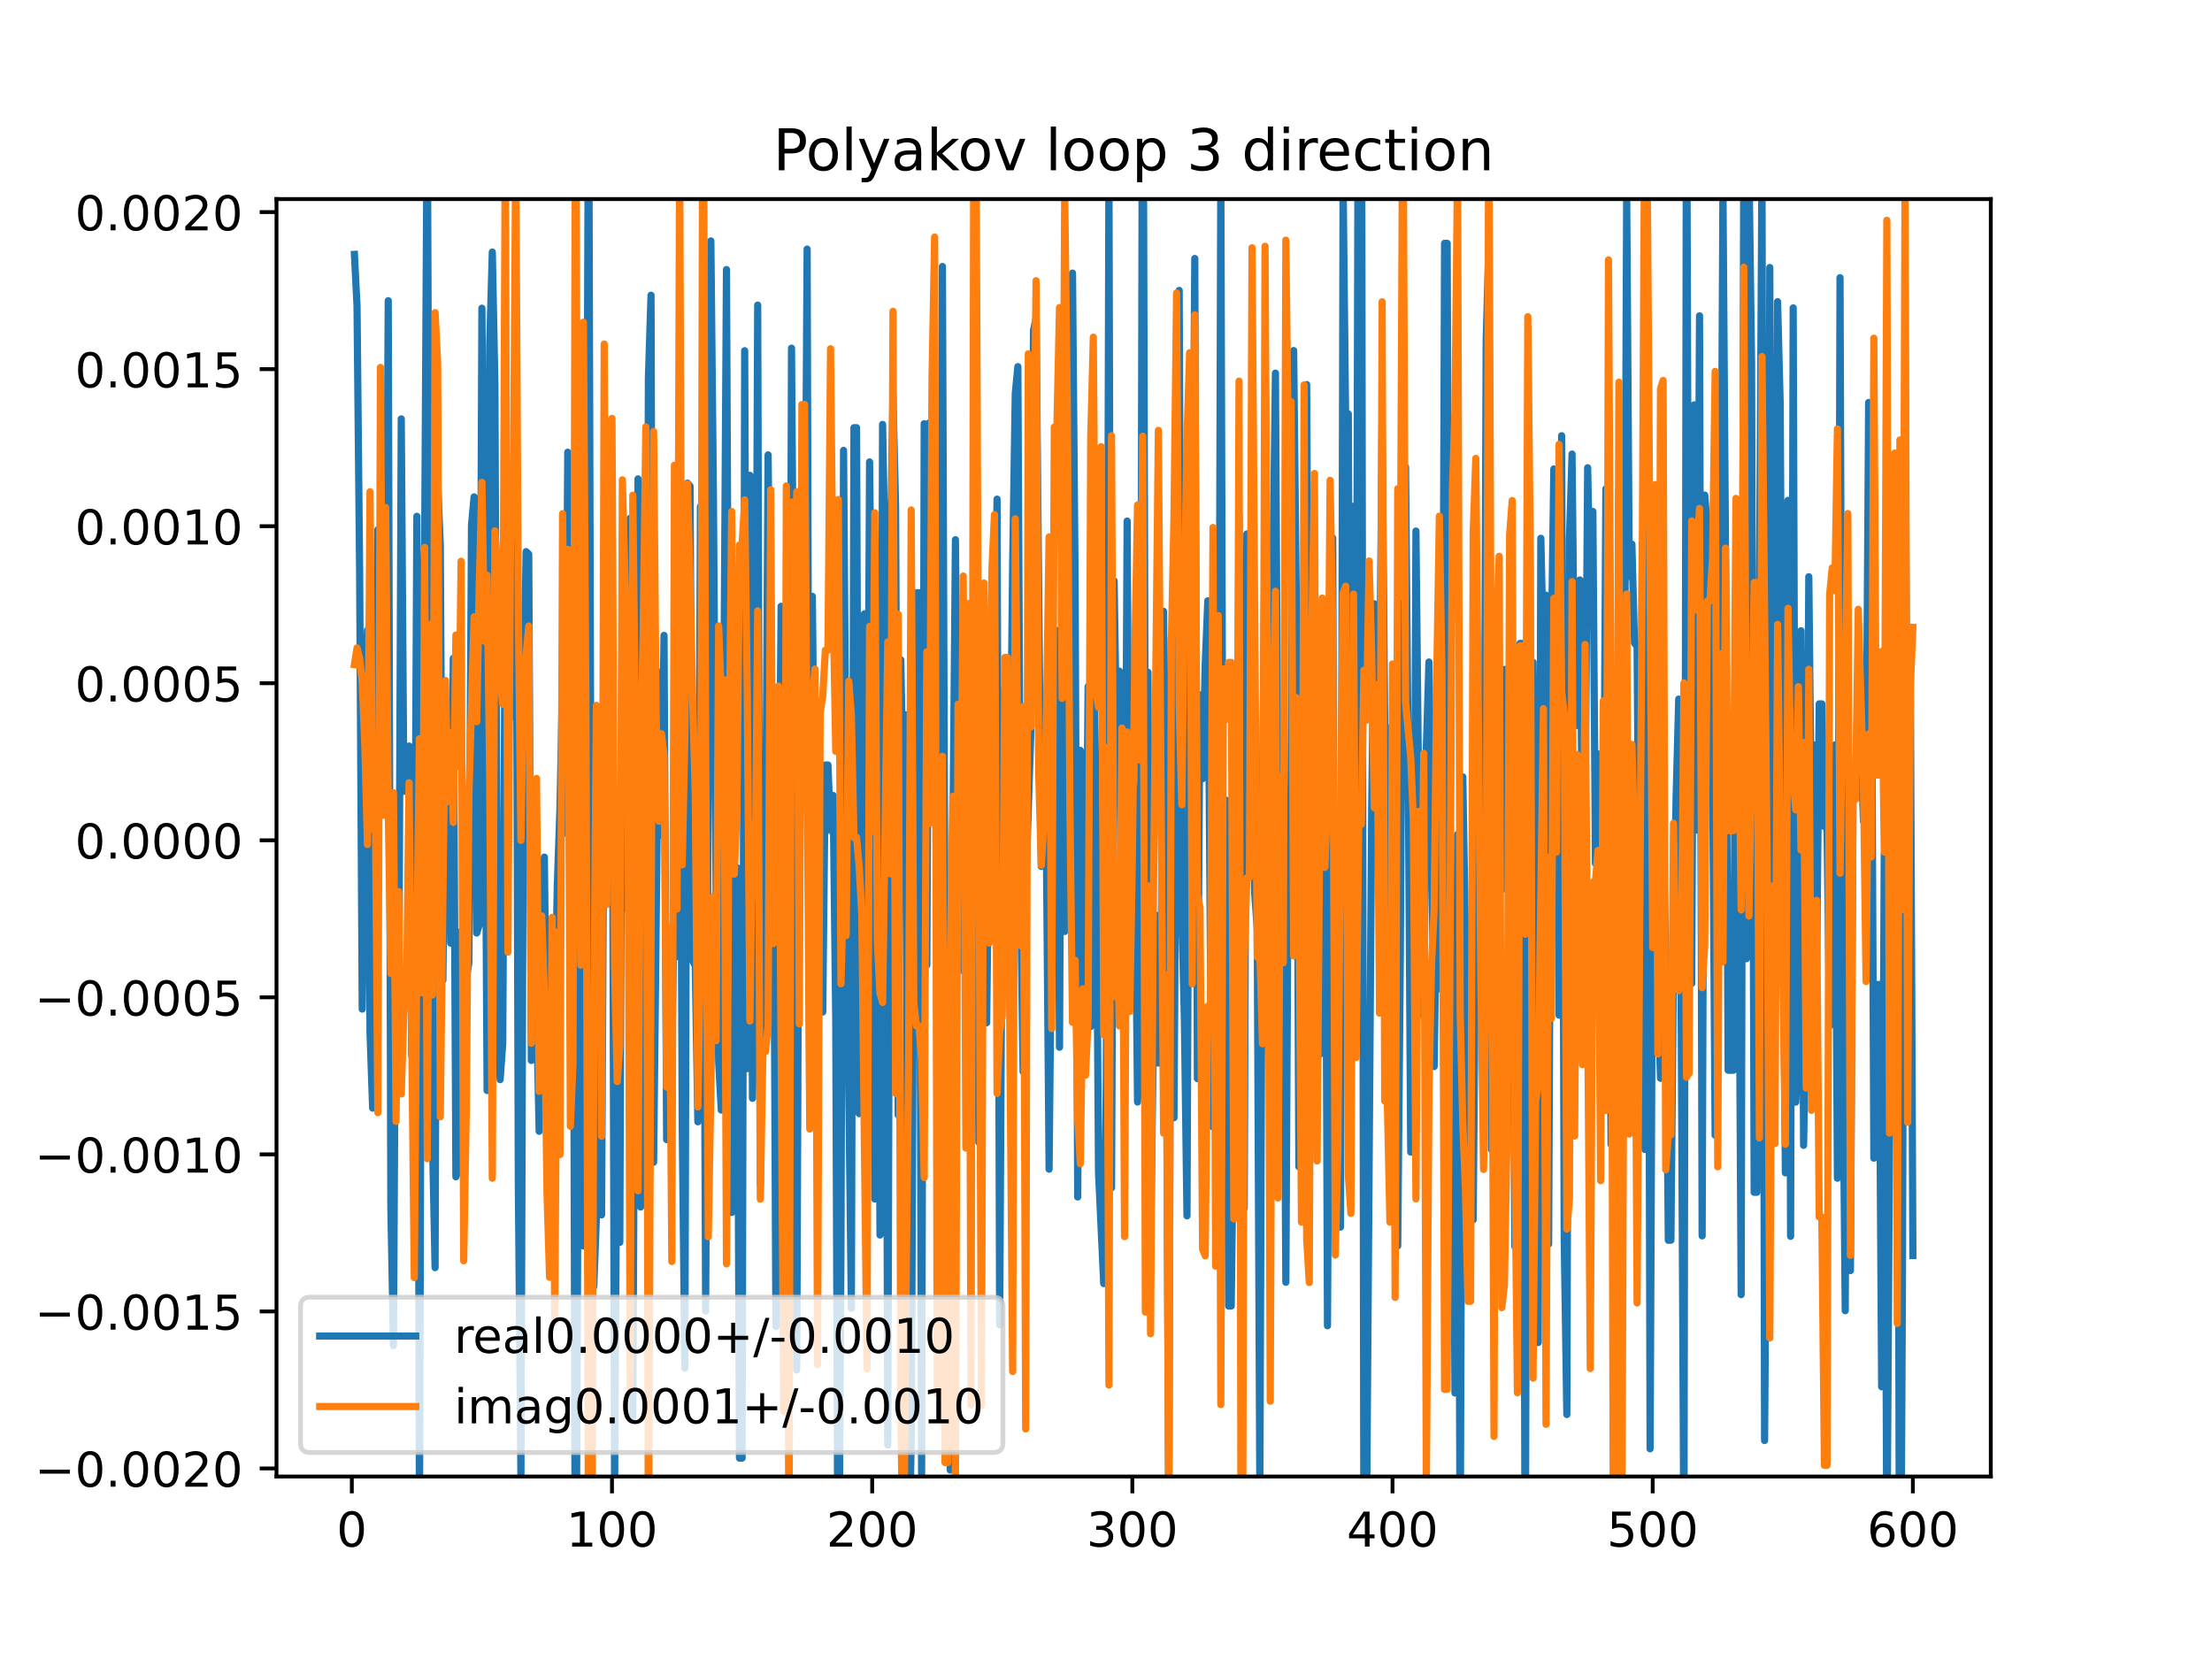<?xml version="1.0" encoding="utf-8" standalone="no"?>
<!DOCTYPE svg PUBLIC "-//W3C//DTD SVG 1.1//EN"
  "http://www.w3.org/Graphics/SVG/1.1/DTD/svg11.dtd">
<!-- Created with matplotlib (https://matplotlib.org/) -->
<svg height="345.6pt" version="1.1" viewBox="0 0 460.8 345.6" width="460.8pt" xmlns="http://www.w3.org/2000/svg" xmlns:xlink="http://www.w3.org/1999/xlink">
 <defs>
  <style type="text/css">
*{stroke-linecap:butt;stroke-linejoin:round;}
  </style>
 </defs>
 <g id="figure_1">
  <g id="patch_1">
   <path d="M 0 345.6 
L 460.8 345.6 
L 460.8 0 
L 0 0 
z
" style="fill:#ffffff;"/>
  </g>
  <g id="axes_1">
   <g id="patch_2">
    <path d="M 57.6 307.584 
L 414.72 307.584 
L 414.72 41.472 
L 57.6 41.472 
z
" style="fill:#ffffff;"/>
   </g>
   <g id="matplotlib.axis_1">
    <g id="xtick_1">
     <g id="line2d_1">
      <defs>
       <path d="M 0 0 
L 0 3.5 
" id="m797cb8cd97" style="stroke:#000000;stroke-width:0.8;"/>
      </defs>
      <g>
       <use style="stroke:#000000;stroke-width:0.8;" x="73.291" xlink:href="#m797cb8cd97" y="307.584"/>
      </g>
     </g>
     <g id="text_1">
      <!-- 0 -->
      <defs>
       <path d="M 31.781 66.406 
Q 24.172 66.406 20.328 58.906 
Q 16.5 51.422 16.5 36.375 
Q 16.5 21.391 20.328 13.891 
Q 24.172 6.391 31.781 6.391 
Q 39.453 6.391 43.281 13.891 
Q 47.125 21.391 47.125 36.375 
Q 47.125 51.422 43.281 58.906 
Q 39.453 66.406 31.781 66.406 
z
M 31.781 74.219 
Q 44.047 74.219 50.516 64.516 
Q 56.984 54.828 56.984 36.375 
Q 56.984 17.969 50.516 8.266 
Q 44.047 -1.422 31.781 -1.422 
Q 19.531 -1.422 13.062 8.266 
Q 6.594 17.969 6.594 36.375 
Q 6.594 54.828 13.062 64.516 
Q 19.531 74.219 31.781 74.219 
z
" id="DejaVuSans-48"/>
      </defs>
      <g transform="translate(70.109 322.182)scale(0.1 -0.1)">
       <use xlink:href="#DejaVuSans-48"/>
      </g>
     </g>
    </g>
    <g id="xtick_2">
     <g id="line2d_2">
      <g>
       <use style="stroke:#000000;stroke-width:0.8;" x="127.49" xlink:href="#m797cb8cd97" y="307.584"/>
      </g>
     </g>
     <g id="text_2">
      <!-- 100 -->
      <defs>
       <path d="M 12.406 8.297 
L 28.516 8.297 
L 28.516 63.922 
L 10.984 60.406 
L 10.984 69.391 
L 28.422 72.906 
L 38.281 72.906 
L 38.281 8.297 
L 54.391 8.297 
L 54.391 0 
L 12.406 0 
z
" id="DejaVuSans-49"/>
      </defs>
      <g transform="translate(117.946 322.182)scale(0.1 -0.1)">
       <use xlink:href="#DejaVuSans-49"/>
       <use x="63.623" xlink:href="#DejaVuSans-48"/>
       <use x="127.246" xlink:href="#DejaVuSans-48"/>
      </g>
     </g>
    </g>
    <g id="xtick_3">
     <g id="line2d_3">
      <g>
       <use style="stroke:#000000;stroke-width:0.8;" x="181.69" xlink:href="#m797cb8cd97" y="307.584"/>
      </g>
     </g>
     <g id="text_3">
      <!-- 200 -->
      <defs>
       <path d="M 19.188 8.297 
L 53.609 8.297 
L 53.609 0 
L 7.328 0 
L 7.328 8.297 
Q 12.938 14.109 22.625 23.891 
Q 32.328 33.688 34.812 36.531 
Q 39.547 41.844 41.422 45.531 
Q 43.312 49.219 43.312 52.781 
Q 43.312 58.594 39.234 62.25 
Q 35.156 65.922 28.609 65.922 
Q 23.969 65.922 18.812 64.312 
Q 13.672 62.703 7.812 59.422 
L 7.812 69.391 
Q 13.766 71.781 18.938 73 
Q 24.125 74.219 28.422 74.219 
Q 39.75 74.219 46.484 68.547 
Q 53.219 62.891 53.219 53.422 
Q 53.219 48.922 51.531 44.891 
Q 49.859 40.875 45.406 35.406 
Q 44.188 33.984 37.641 27.219 
Q 31.109 20.453 19.188 8.297 
z
" id="DejaVuSans-50"/>
      </defs>
      <g transform="translate(172.146 322.182)scale(0.1 -0.1)">
       <use xlink:href="#DejaVuSans-50"/>
       <use x="63.623" xlink:href="#DejaVuSans-48"/>
       <use x="127.246" xlink:href="#DejaVuSans-48"/>
      </g>
     </g>
    </g>
    <g id="xtick_4">
     <g id="line2d_4">
      <g>
       <use style="stroke:#000000;stroke-width:0.8;" x="235.889" xlink:href="#m797cb8cd97" y="307.584"/>
      </g>
     </g>
     <g id="text_4">
      <!-- 300 -->
      <defs>
       <path d="M 40.578 39.312 
Q 47.656 37.797 51.625 33 
Q 55.609 28.219 55.609 21.188 
Q 55.609 10.406 48.188 4.484 
Q 40.766 -1.422 27.094 -1.422 
Q 22.516 -1.422 17.656 -0.516 
Q 12.797 0.391 7.625 2.203 
L 7.625 11.719 
Q 11.719 9.328 16.594 8.109 
Q 21.484 6.891 26.812 6.891 
Q 36.078 6.891 40.938 10.547 
Q 45.797 14.203 45.797 21.188 
Q 45.797 27.641 41.281 31.266 
Q 36.766 34.906 28.719 34.906 
L 20.219 34.906 
L 20.219 43.016 
L 29.109 43.016 
Q 36.375 43.016 40.234 45.922 
Q 44.094 48.828 44.094 54.297 
Q 44.094 59.906 40.109 62.906 
Q 36.141 65.922 28.719 65.922 
Q 24.656 65.922 20.016 65.031 
Q 15.375 64.156 9.812 62.312 
L 9.812 71.094 
Q 15.438 72.656 20.344 73.438 
Q 25.25 74.219 29.594 74.219 
Q 40.828 74.219 47.359 69.109 
Q 53.906 64.016 53.906 55.328 
Q 53.906 49.266 50.438 45.094 
Q 46.969 40.922 40.578 39.312 
z
" id="DejaVuSans-51"/>
      </defs>
      <g transform="translate(226.345 322.182)scale(0.1 -0.1)">
       <use xlink:href="#DejaVuSans-51"/>
       <use x="63.623" xlink:href="#DejaVuSans-48"/>
       <use x="127.246" xlink:href="#DejaVuSans-48"/>
      </g>
     </g>
    </g>
    <g id="xtick_5">
     <g id="line2d_5">
      <g>
       <use style="stroke:#000000;stroke-width:0.8;" x="290.088" xlink:href="#m797cb8cd97" y="307.584"/>
      </g>
     </g>
     <g id="text_5">
      <!-- 400 -->
      <defs>
       <path d="M 37.797 64.312 
L 12.891 25.391 
L 37.797 25.391 
z
M 35.203 72.906 
L 47.609 72.906 
L 47.609 25.391 
L 58.016 25.391 
L 58.016 17.188 
L 47.609 17.188 
L 47.609 0 
L 37.797 0 
L 37.797 17.188 
L 4.891 17.188 
L 4.891 26.703 
z
" id="DejaVuSans-52"/>
      </defs>
      <g transform="translate(280.545 322.182)scale(0.1 -0.1)">
       <use xlink:href="#DejaVuSans-52"/>
       <use x="63.623" xlink:href="#DejaVuSans-48"/>
       <use x="127.246" xlink:href="#DejaVuSans-48"/>
      </g>
     </g>
    </g>
    <g id="xtick_6">
     <g id="line2d_6">
      <g>
       <use style="stroke:#000000;stroke-width:0.8;" x="344.288" xlink:href="#m797cb8cd97" y="307.584"/>
      </g>
     </g>
     <g id="text_6">
      <!-- 500 -->
      <defs>
       <path d="M 10.797 72.906 
L 49.516 72.906 
L 49.516 64.594 
L 19.828 64.594 
L 19.828 46.734 
Q 21.969 47.469 24.109 47.828 
Q 26.266 48.188 28.422 48.188 
Q 40.625 48.188 47.75 41.5 
Q 54.891 34.812 54.891 23.391 
Q 54.891 11.625 47.562 5.094 
Q 40.234 -1.422 26.906 -1.422 
Q 22.312 -1.422 17.547 -0.641 
Q 12.797 0.141 7.719 1.703 
L 7.719 11.625 
Q 12.109 9.234 16.797 8.062 
Q 21.484 6.891 26.703 6.891 
Q 35.156 6.891 40.078 11.328 
Q 45.016 15.766 45.016 23.391 
Q 45.016 31 40.078 35.438 
Q 35.156 39.891 26.703 39.891 
Q 22.75 39.891 18.812 39.016 
Q 14.891 38.141 10.797 36.281 
z
" id="DejaVuSans-53"/>
      </defs>
      <g transform="translate(334.744 322.182)scale(0.1 -0.1)">
       <use xlink:href="#DejaVuSans-53"/>
       <use x="63.623" xlink:href="#DejaVuSans-48"/>
       <use x="127.246" xlink:href="#DejaVuSans-48"/>
      </g>
     </g>
    </g>
    <g id="xtick_7">
     <g id="line2d_7">
      <g>
       <use style="stroke:#000000;stroke-width:0.8;" x="398.487" xlink:href="#m797cb8cd97" y="307.584"/>
      </g>
     </g>
     <g id="text_7">
      <!-- 600 -->
      <defs>
       <path d="M 33.016 40.375 
Q 26.375 40.375 22.484 35.828 
Q 18.609 31.297 18.609 23.391 
Q 18.609 15.531 22.484 10.953 
Q 26.375 6.391 33.016 6.391 
Q 39.656 6.391 43.531 10.953 
Q 47.406 15.531 47.406 23.391 
Q 47.406 31.297 43.531 35.828 
Q 39.656 40.375 33.016 40.375 
z
M 52.594 71.297 
L 52.594 62.312 
Q 48.875 64.062 45.094 64.984 
Q 41.312 65.922 37.594 65.922 
Q 27.828 65.922 22.672 59.328 
Q 17.531 52.734 16.797 39.406 
Q 19.672 43.656 24.016 45.922 
Q 28.375 48.188 33.594 48.188 
Q 44.578 48.188 50.953 41.516 
Q 57.328 34.859 57.328 23.391 
Q 57.328 12.156 50.688 5.359 
Q 44.047 -1.422 33.016 -1.422 
Q 20.359 -1.422 13.672 8.266 
Q 6.984 17.969 6.984 36.375 
Q 6.984 53.656 15.188 63.938 
Q 23.391 74.219 37.203 74.219 
Q 40.922 74.219 44.703 73.484 
Q 48.484 72.75 52.594 71.297 
z
" id="DejaVuSans-54"/>
      </defs>
      <g transform="translate(388.944 322.182)scale(0.1 -0.1)">
       <use xlink:href="#DejaVuSans-54"/>
       <use x="63.623" xlink:href="#DejaVuSans-48"/>
       <use x="127.246" xlink:href="#DejaVuSans-48"/>
      </g>
     </g>
    </g>
   </g>
   <g id="matplotlib.axis_2">
    <g id="ytick_1">
     <g id="line2d_8">
      <defs>
       <path d="M 0 0 
L -3.5 0 
" id="m1f476b62d0" style="stroke:#000000;stroke-width:0.8;"/>
      </defs>
      <g>
       <use style="stroke:#000000;stroke-width:0.8;" x="57.6" xlink:href="#m1f476b62d0" y="305.907"/>
      </g>
     </g>
     <g id="text_8">
      <!-- −0.0020 -->
      <defs>
       <path d="M 10.594 35.5 
L 73.188 35.5 
L 73.188 27.203 
L 10.594 27.203 
z
" id="DejaVuSans-8722"/>
       <path d="M 10.688 12.406 
L 21 12.406 
L 21 0 
L 10.688 0 
z
" id="DejaVuSans-46"/>
      </defs>
      <g transform="translate(7.23 309.706)scale(0.1 -0.1)">
       <use xlink:href="#DejaVuSans-8722"/>
       <use x="83.789" xlink:href="#DejaVuSans-48"/>
       <use x="147.412" xlink:href="#DejaVuSans-46"/>
       <use x="179.199" xlink:href="#DejaVuSans-48"/>
       <use x="242.822" xlink:href="#DejaVuSans-48"/>
       <use x="306.445" xlink:href="#DejaVuSans-50"/>
       <use x="370.068" xlink:href="#DejaVuSans-48"/>
      </g>
     </g>
    </g>
    <g id="ytick_2">
     <g id="line2d_9">
      <g>
       <use style="stroke:#000000;stroke-width:0.8;" x="57.6" xlink:href="#m1f476b62d0" y="273.191"/>
      </g>
     </g>
     <g id="text_9">
      <!-- −0.0015 -->
      <g transform="translate(7.23 276.991)scale(0.1 -0.1)">
       <use xlink:href="#DejaVuSans-8722"/>
       <use x="83.789" xlink:href="#DejaVuSans-48"/>
       <use x="147.412" xlink:href="#DejaVuSans-46"/>
       <use x="179.199" xlink:href="#DejaVuSans-48"/>
       <use x="242.822" xlink:href="#DejaVuSans-48"/>
       <use x="306.445" xlink:href="#DejaVuSans-49"/>
       <use x="370.068" xlink:href="#DejaVuSans-53"/>
      </g>
     </g>
    </g>
    <g id="ytick_3">
     <g id="line2d_10">
      <g>
       <use style="stroke:#000000;stroke-width:0.8;" x="57.6" xlink:href="#m1f476b62d0" y="240.476"/>
      </g>
     </g>
     <g id="text_10">
      <!-- −0.0010 -->
      <g transform="translate(7.23 244.275)scale(0.1 -0.1)">
       <use xlink:href="#DejaVuSans-8722"/>
       <use x="83.789" xlink:href="#DejaVuSans-48"/>
       <use x="147.412" xlink:href="#DejaVuSans-46"/>
       <use x="179.199" xlink:href="#DejaVuSans-48"/>
       <use x="242.822" xlink:href="#DejaVuSans-48"/>
       <use x="306.445" xlink:href="#DejaVuSans-49"/>
       <use x="370.068" xlink:href="#DejaVuSans-48"/>
      </g>
     </g>
    </g>
    <g id="ytick_4">
     <g id="line2d_11">
      <g>
       <use style="stroke:#000000;stroke-width:0.8;" x="57.6" xlink:href="#m1f476b62d0" y="207.76"/>
      </g>
     </g>
     <g id="text_11">
      <!-- −0.0005 -->
      <g transform="translate(7.23 211.56)scale(0.1 -0.1)">
       <use xlink:href="#DejaVuSans-8722"/>
       <use x="83.789" xlink:href="#DejaVuSans-48"/>
       <use x="147.412" xlink:href="#DejaVuSans-46"/>
       <use x="179.199" xlink:href="#DejaVuSans-48"/>
       <use x="242.822" xlink:href="#DejaVuSans-48"/>
       <use x="306.445" xlink:href="#DejaVuSans-48"/>
       <use x="370.068" xlink:href="#DejaVuSans-53"/>
      </g>
     </g>
    </g>
    <g id="ytick_5">
     <g id="line2d_12">
      <g>
       <use style="stroke:#000000;stroke-width:0.8;" x="57.6" xlink:href="#m1f476b62d0" y="175.045"/>
      </g>
     </g>
     <g id="text_12">
      <!-- 0.0000 -->
      <g transform="translate(15.609 178.844)scale(0.1 -0.1)">
       <use xlink:href="#DejaVuSans-48"/>
       <use x="63.623" xlink:href="#DejaVuSans-46"/>
       <use x="95.41" xlink:href="#DejaVuSans-48"/>
       <use x="159.033" xlink:href="#DejaVuSans-48"/>
       <use x="222.656" xlink:href="#DejaVuSans-48"/>
       <use x="286.279" xlink:href="#DejaVuSans-48"/>
      </g>
     </g>
    </g>
    <g id="ytick_6">
     <g id="line2d_13">
      <g>
       <use style="stroke:#000000;stroke-width:0.8;" x="57.6" xlink:href="#m1f476b62d0" y="142.329"/>
      </g>
     </g>
     <g id="text_13">
      <!-- 0.0005 -->
      <g transform="translate(15.609 146.129)scale(0.1 -0.1)">
       <use xlink:href="#DejaVuSans-48"/>
       <use x="63.623" xlink:href="#DejaVuSans-46"/>
       <use x="95.41" xlink:href="#DejaVuSans-48"/>
       <use x="159.033" xlink:href="#DejaVuSans-48"/>
       <use x="222.656" xlink:href="#DejaVuSans-48"/>
       <use x="286.279" xlink:href="#DejaVuSans-53"/>
      </g>
     </g>
    </g>
    <g id="ytick_7">
     <g id="line2d_14">
      <g>
       <use style="stroke:#000000;stroke-width:0.8;" x="57.6" xlink:href="#m1f476b62d0" y="109.614"/>
      </g>
     </g>
     <g id="text_14">
      <!-- 0.0010 -->
      <g transform="translate(15.609 113.413)scale(0.1 -0.1)">
       <use xlink:href="#DejaVuSans-48"/>
       <use x="63.623" xlink:href="#DejaVuSans-46"/>
       <use x="95.41" xlink:href="#DejaVuSans-48"/>
       <use x="159.033" xlink:href="#DejaVuSans-48"/>
       <use x="222.656" xlink:href="#DejaVuSans-49"/>
       <use x="286.279" xlink:href="#DejaVuSans-48"/>
      </g>
     </g>
    </g>
    <g id="ytick_8">
     <g id="line2d_15">
      <g>
       <use style="stroke:#000000;stroke-width:0.8;" x="57.6" xlink:href="#m1f476b62d0" y="76.898"/>
      </g>
     </g>
     <g id="text_15">
      <!-- 0.0015 -->
      <g transform="translate(15.609 80.698)scale(0.1 -0.1)">
       <use xlink:href="#DejaVuSans-48"/>
       <use x="63.623" xlink:href="#DejaVuSans-46"/>
       <use x="95.41" xlink:href="#DejaVuSans-48"/>
       <use x="159.033" xlink:href="#DejaVuSans-48"/>
       <use x="222.656" xlink:href="#DejaVuSans-49"/>
       <use x="286.279" xlink:href="#DejaVuSans-53"/>
      </g>
     </g>
    </g>
    <g id="ytick_9">
     <g id="line2d_16">
      <g>
       <use style="stroke:#000000;stroke-width:0.8;" x="57.6" xlink:href="#m1f476b62d0" y="44.183"/>
      </g>
     </g>
     <g id="text_16">
      <!-- 0.0020 -->
      <g transform="translate(15.609 47.982)scale(0.1 -0.1)">
       <use xlink:href="#DejaVuSans-48"/>
       <use x="63.623" xlink:href="#DejaVuSans-46"/>
       <use x="95.41" xlink:href="#DejaVuSans-48"/>
       <use x="159.033" xlink:href="#DejaVuSans-48"/>
       <use x="222.656" xlink:href="#DejaVuSans-50"/>
       <use x="286.279" xlink:href="#DejaVuSans-48"/>
      </g>
     </g>
    </g>
   </g>
   <g id="line2d_17">
    <path clip-path="url(#p66e41f5f4f)" d="M 73.833 52.995 
L 74.375 63.699 
L 74.917 119.073 
L 75.459 210.211 
L 76.001 145.945 
L 76.543 131.285 
L 77.085 215.206 
L 77.627 230.841 
L 78.169 184.295 
L 78.711 110.338 
L 79.253 154.359 
L 79.795 165.2 
L 80.337 155.035 
L 80.879 62.645 
L 81.421 251.645 
L 81.963 280.314 
L 82.505 179.994 
L 83.047 214.753 
L 83.589 87.262 
L 84.131 164.86 
L 84.673 155.806 
L 85.215 155.418 
L 85.757 219.885 
L 86.299 213.314 
L 86.841 107.554 
L 87.383 317.698 
L 87.925 134.131 
L 88.467 112.51 
L 89.009 19.155 
L 89.551 164.4 
L 90.093 237.366 
L 90.635 264.077 
L 91.177 100.685 
L 91.719 113.608 
L 92.261 204.197 
L 92.803 152.146 
L 93.345 151.687 
L 93.887 196.478 
L 94.429 137.145 
L 94.971 245.144 
L 95.512 194.173 
L 96.054 244.428 
L 96.596 212.82 
L 97.138 203.73 
L 97.68 200.621 
L 98.222 109.396 
L 98.764 103.514 
L 99.306 194.371 
L 99.848 192.596 
L 100.39 64.207 
L 100.932 135.098 
L 101.474 227.175 
L 102.016 71.599 
L 102.558 52.51 
L 103.1 80.088 
L 103.642 210.964 
L 104.184 224.907 
L 104.726 217.377 
L 105.268 121.498 
L 105.81 154.269 
L 106.352 140.166 
L 106.894 149.28 
L 107.436 75.729 
L 107.978 246.552 
L 108.52 307.687 
L 109.062 145.973 
L 109.604 114.913 
L 110.146 115.438 
L 110.688 220.911 
L 111.23 175.992 
L 111.772 210.434 
L 112.314 235.668 
L 112.856 188.125 
L 113.398 178.554 
L 113.94 229.058 
L 114.482 249.358 
L 115.024 247.681 
L 115.566 211.115 
L 116.108 184.078 
L 116.65 168.392 
L 117.192 141.639 
L 117.734 173.543 
L 118.276 94.208 
L 118.818 181.577 
L 119.36 147.398 
L 119.874 346.6 
M 119.95 346.6 
L 120.444 233.939 
L 120.986 138.217 
L 121.528 259.568 
L 122.07 162.653 
L 122.612 6.978 
L 123.154 193.423 
L 123.696 267.985 
L 124.238 253.631 
L 124.78 161.364 
L 125.322 253.078 
L 125.864 147.948 
L 126.406 149.173 
L 126.948 171.386 
L 127.49 121.364 
L 128.032 310.845 
L 128.574 221.083 
L 129.116 258.799 
L 129.658 111.494 
L 130.2 159.724 
L 130.742 189.502 
L 131.284 107.961 
L 131.826 295.325 
L 132.368 180.205 
L 132.91 99.765 
L 133.452 251.445 
L 133.994 117.521 
L 134.536 221.365 
L 135.078 78.626 
L 135.62 61.498 
L 136.162 242.111 
L 137.246 139.992 
L 137.788 174.02 
L 138.33 132.358 
L 138.872 237.391 
L 139.414 198.899 
L 139.956 220.69 
L 140.498 183.875 
L 141.04 199.276 
L 141.582 109.249 
L 142.124 234.557 
L 142.666 284.998 
L 143.208 100.639 
L 143.75 101.278 
L 144.292 200.072 
L 144.834 201.243 
L 145.376 233.691 
L 145.918 105.486 
L 146.46 144.628 
L 147.002 273.106 
L 148.086 50.19 
L 148.628 104.257 
L 149.17 185.893 
L 149.712 221.332 
L 150.254 231.245 
L 151.338 56.156 
L 151.88 176.087 
L 152.422 252.585 
L 152.964 180.561 
L 153.506 180.723 
L 154.048 303.748 
L 154.59 303.748 
L 155.132 73.059 
L 155.674 222.615 
L 156.216 99.018 
L 156.758 228.804 
L 157.3 187.941 
L 157.842 63.552 
L 158.384 246.74 
L 158.926 181.886 
L 159.468 181.886 
L 160.01 94.758 
L 160.552 144.482 
L 161.094 161.067 
L 161.636 276.327 
L 162.178 189.407 
L 162.72 126.307 
L 163.262 232.455 
L 163.804 160.048 
L 164.346 238.501 
L 164.888 72.532 
L 165.43 148.013 
L 165.972 285.399 
L 166.514 147.382 
L 167.056 140.138 
L 167.598 140.138 
L 168.14 51.892 
L 168.682 233.163 
L 169.224 124.227 
L 169.766 177.655 
L 170.308 194.146 
L 170.85 206.767 
L 171.392 210.817 
L 171.934 159.358 
L 172.476 159.358 
L 173.018 173.012 
L 173.56 165.717 
L 174.102 212.387 
L 174.624 346.6 
M 174.674 346.6 
L 175.186 260.033 
L 175.728 93.822 
L 176.27 168.743 
L 176.812 226.594 
L 177.354 272.534 
L 177.896 89.097 
L 178.438 89.097 
L 178.98 231.989 
L 179.522 162.589 
L 180.064 127.87 
L 180.606 202.496 
L 181.148 96.225 
L 181.69 145.276 
L 182.232 249.775 
L 182.774 130.673 
L 183.316 257.278 
L 183.858 88.415 
L 184.4 118.026 
L 184.942 301.014 
L 185.484 116.228 
L 186.026 82.357 
L 186.568 105.654 
L 187.11 232.282 
L 187.652 137.446 
L 188.194 167.326 
L 188.736 148.902 
L 189.277 331.041 
L 189.819 299.998 
L 190.361 184.747 
L 190.903 123.475 
L 191.445 123.475 
L 191.987 307.023 
L 192.529 88.272 
L 193.071 201.055 
L 193.613 88.074 
L 194.155 117.528 
L 194.697 93.394 
L 195.239 231.163 
L 195.781 190.912 
L 196.323 55.511 
L 196.865 200.866 
L 197.407 200.866 
L 197.949 306.241 
L 198.491 176.118 
L 199.033 112.431 
L 199.575 174.052 
L 200.117 174.527 
L 200.659 202.239 
L 201.201 158.597 
L 201.743 188.617 
L 202.285 135.344 
L 202.827 159.345 
L 203.369 159.345 
L 203.911 237.961 
L 204.453 203.871 
L 204.995 194.311 
L 205.537 213.058 
L 206.079 166.359 
L 206.621 130.996 
L 207.163 142.386 
L 207.705 103.982 
L 208.247 275.988 
L 208.789 178.457 
L 209.331 143.417 
L 209.873 143.417 
L 210.415 168.668 
L 210.957 117.453 
L 211.499 81.995 
L 212.041 76.374 
L 212.583 184.527 
L 213.125 223.237 
L 213.667 185.15 
L 214.751 152.127 
L 215.293 68.863 
L 215.835 66.285 
L 216.919 180.49 
L 217.461 168.745 
L 218.003 178.911 
L 218.545 243.561 
L 219.629 131.362 
L 220.171 131.362 
L 220.713 218.158 
L 221.255 107.123 
L 221.797 194.048 
L 222.339 189.354 
L 222.881 74.451 
L 223.423 56.889 
L 223.965 121.039 
L 224.507 249.354 
L 225.049 156.319 
L 225.591 176.378 
L 226.133 206.419 
L 226.675 143.01 
L 227.217 213.864 
L 227.759 129.056 
L 228.301 165.521 
L 228.843 244.277 
L 229.927 267.393 
L 230.469 225.119 
L 231.011 34.863 
L 231.553 247.448 
L 232.095 121.011 
L 232.637 156.679 
L 233.179 139.806 
L 233.721 210.518 
L 234.263 212.861 
L 234.805 108.546 
L 235.347 205.187 
L 235.889 154.126 
L 236.431 176.388 
L 236.973 229.573 
L 237.515 217.51 
L 238.016 -1 
M 238.108 -1 
L 238.599 171.729 
L 239.141 140.036 
L 239.683 259.441 
L 240.225 219.741 
L 240.767 190.644 
L 241.309 221.451 
L 241.851 204.594 
L 242.393 127.349 
L 242.935 198.173 
L 243.477 316.387 
L 244.019 132.95 
L 244.561 232.841 
L 245.645 60.499 
L 246.187 189.712 
L 246.729 212.317 
L 247.271 253.28 
L 247.813 119.671 
L 248.355 134.775 
L 248.897 53.845 
L 249.439 224.683 
L 249.981 144.765 
L 250.523 162.22 
L 251.065 138.566 
L 251.607 125.161 
L 252.149 198.046 
L 252.691 234.782 
L 253.233 117.924 
L 253.775 214.052 
L 254.317 36.22 
L 254.859 210.951 
L 255.401 166.678 
L 255.943 272.075 
L 256.485 272.075 
L 257.027 228.048 
L 257.569 219.704 
L 258.111 106.909 
L 258.653 163.955 
L 259.195 251.679 
L 259.737 111.234 
L 260.279 111.234 
L 260.821 122.779 
L 261.363 185.837 
L 261.905 193.499 
L 262.447 310.746 
L 262.989 167.518 
L 263.531 109.069 
L 264.073 129.968 
L 264.615 174.174 
L 265.157 119.658 
L 265.699 77.725 
L 266.241 177.561 
L 266.783 177.274 
L 267.325 178.69 
L 267.867 267.117 
L 268.409 165.1 
L 268.951 163.668 
L 269.493 73.03 
L 270.035 124.5 
L 270.577 243.047 
L 271.119 151.301 
L 271.661 161.7 
L 272.203 80.111 
L 272.745 178.264 
L 273.287 199.032 
L 273.829 173.798 
L 274.371 210.459 
L 274.913 219.691 
L 275.455 217.688 
L 275.997 132.897 
L 276.539 276.181 
L 277.081 172.613 
L 277.623 112.063 
L 278.165 256.141 
L 278.707 189.967 
L 279.249 255.625 
L 279.791 37.951 
L 280.333 88.627 
L 280.875 86.219 
L 281.417 229.447 
L 281.959 105.453 
L 282.501 181.413 
L 282.981 -1 
M 283.621 -1 
L 284.126 326.092 
L 284.668 317.956 
L 285.752 167.902 
L 286.294 125.778 
L 286.836 147.145 
L 287.378 146.825 
L 287.92 88.702 
L 288.462 151.591 
L 289.004 151.591 
L 289.546 212.169 
L 290.088 206.409 
L 290.63 196.896 
L 291.172 259.535 
L 291.714 198.823 
L 292.256 98.937 
L 292.798 97.271 
L 293.34 157.448 
L 293.882 239.996 
L 294.424 239.995 
L 294.966 110.625 
L 295.508 163.431 
L 296.05 194.272 
L 296.592 211.814 
L 297.134 155.824 
L 297.676 137.91 
L 298.218 171.533 
L 298.76 222.181 
L 299.302 185.424 
L 299.844 158.44 
L 300.386 206.258 
L 300.928 50.686 
L 301.47 50.686 
L 302.012 199.113 
L 302.554 196.133 
L 303.096 290.187 
L 303.638 173.818 
L 304.18 328.137 
L 304.722 161.83 
L 305.264 194.538 
L 305.806 238.633 
L 306.348 238.633 
L 306.89 254.117 
L 307.432 187.461 
L 307.974 168.767 
L 308.516 144.672 
L 309.058 207.857 
L 309.6 70.919 
L 310.142 51.169 
L 310.684 239.452 
L 311.226 124.08 
L 311.768 124.812 
L 312.31 177.683 
L 312.852 185.366 
L 313.394 139.452 
L 313.936 173.963 
L 314.478 170.062 
L 315.02 157.625 
L 315.562 259.673 
L 316.104 143.23 
L 316.646 134.038 
L 317.188 134.038 
L 317.73 337.384 
L 318.272 136.969 
L 318.814 158.403 
L 319.356 137.958 
L 319.898 202.156 
L 320.44 279.682 
L 320.982 112.132 
L 321.524 135.828 
L 322.066 123.983 
L 322.608 259.166 
L 323.15 136.643 
L 323.692 97.698 
L 324.234 119.21 
L 324.776 211.471 
L 325.318 90.769 
L 325.86 258.538 
L 326.402 294.664 
L 326.944 112.174 
L 327.486 94.585 
L 328.028 147.25 
L 328.57 151.122 
L 329.112 120.821 
L 329.654 175.07 
L 330.196 171.363 
L 330.738 97.442 
L 331.28 124.437 
L 331.822 106.544 
L 332.364 179.877 
L 332.906 157.049 
L 333.448 225.718 
L 333.99 193.939 
L 334.532 101.83 
L 335.074 155.344 
L 335.616 238.381 
L 336.158 199.06 
L 336.508 346.6 
M 336.835 346.6 
L 337.242 102.102 
L 337.784 177.493 
L 338.326 173.771 
L 338.868 40.551 
L 339.41 120.095 
L 339.952 113.354 
L 340.494 133.982 
L 341.036 134.616 
L 341.578 207.298 
L 342.12 113.219 
L 342.662 239.46 
L 343.204 95.115 
L 343.746 301.808 
L 344.288 179.522 
L 344.83 196.172 
L 345.372 206.407 
L 345.914 224.62 
L 346.456 175.875 
L 346.998 197.646 
L 347.54 258.366 
L 348.082 258.366 
L 348.624 198.594 
L 349.166 166.036 
L 349.708 145.63 
L 350.25 215.347 
L 350.792 323.99 
L 351.334 5.696 
L 351.876 176.778 
L 352.418 204.872 
L 352.96 84.328 
L 353.502 172.915 
L 354.044 65.793 
L 354.586 257.458 
L 355.128 103.134 
L 355.67 109.734 
L 356.212 109.734 
L 356.754 157.828 
L 357.296 236.491 
L 357.838 145.682 
L 358.38 144.147 
L 358.922 39.047 
L 359.464 116.4 
L 360.006 222.947 
L 361.09 222.947 
L 361.632 126.81 
L 362.174 175.238 
L 362.716 269.699 
L 363.258 31.105 
L 363.8 199.722 
L 364.342 34.25 
L 364.884 75.691 
L 365.426 248.381 
L 365.968 248.381 
L 366.51 127.731 
L 367.052 33.412 
L 367.594 300.091 
L 368.136 223.462 
L 368.678 55.725 
L 369.22 229.768 
L 369.762 163.186 
L 370.304 62.839 
L 370.846 84.132 
L 371.388 180.767 
L 371.93 244.325 
L 372.472 104.231 
L 373.014 257.55 
L 373.556 64.14 
L 374.098 229.592 
L 374.64 216.169 
L 375.182 131.394 
L 375.724 238.594 
L 376.266 207.279 
L 376.808 120.145 
L 377.349 172.59 
L 377.891 155.187 
L 378.433 201.76 
L 378.975 146.629 
L 379.517 146.629 
L 380.059 172.206 
L 380.601 172.206 
L 381.143 213.728 
L 381.685 168.765 
L 382.227 155.17 
L 382.769 245.444 
L 383.311 57.846 
L 383.853 213.424 
L 384.395 273.045 
L 384.937 127.04 
L 385.479 264.686 
L 386.021 163.04 
L 386.563 163.04 
L 387.105 138.906 
L 388.189 171.042 
L 388.731 166.868 
L 389.273 83.843 
L 389.815 121.063 
L 390.357 241.269 
L 390.899 205.093 
L 391.441 205.093 
L 391.983 288.887 
L 392.525 177.84 
L 393.067 326.505 
L 393.609 240.208 
L 394.151 175.043 
L 394.693 142.353 
L 395.235 134.075 
L 395.713 346.6 
M 395.918 346.6 
L 396.319 264.85 
L 396.861 72.425 
L 397.403 196.43 
L 397.945 137.688 
L 398.487 261.542 
L 398.487 261.542 
" style="fill:none;stroke:#1f77b4;stroke-linecap:square;stroke-width:1.5;"/>
   </g>
   <g id="line2d_18">
    <path clip-path="url(#p66e41f5f4f)" d="M 73.833 138.457 
L 74.375 134.977 
L 74.917 137.182 
L 75.459 141.886 
L 76.001 155.237 
L 76.543 175.926 
L 77.085 102.438 
L 77.627 172.698 
L 78.169 164.663 
L 78.711 231.787 
L 79.253 76.54 
L 79.795 169.833 
L 80.337 105.74 
L 80.879 168.598 
L 81.421 202.806 
L 81.963 165.131 
L 82.505 233.607 
L 83.047 185.754 
L 83.589 227.887 
L 84.131 210.847 
L 84.673 208.244 
L 85.215 163.049 
L 86.299 266.15 
L 86.841 196.96 
L 87.383 153.875 
L 87.925 206.833 
L 88.467 114.035 
L 89.009 241.364 
L 89.551 130.069 
L 90.093 207.278 
L 90.635 65.12 
L 91.177 75.747 
L 91.719 232.649 
L 92.803 141.748 
L 93.345 166.969 
L 93.887 152.654 
L 94.429 171.32 
L 94.971 132.295 
L 95.512 159.607 
L 96.054 116.919 
L 96.596 262.642 
L 97.138 231.009 
L 97.68 165.568 
L 98.764 128.49 
L 99.306 150.341 
L 99.848 121.525 
L 100.39 100.468 
L 100.932 133.558 
L 101.474 119.837 
L 102.016 161.635 
L 102.558 245.447 
L 103.1 110.581 
L 103.642 118.335 
L 104.184 141.472 
L 104.726 146.75 
L 105.268 26.801 
L 105.81 198.355 
L 106.352 112.212 
L 106.894 110.817 
L 107.436 31.18 
L 107.978 127.992 
L 108.52 175.063 
L 109.062 137.803 
L 109.604 136.504 
L 110.146 130.422 
L 110.688 217.326 
L 111.23 180.082 
L 111.772 162.166 
L 112.314 227.342 
L 112.856 190.813 
L 113.398 206.883 
L 113.94 248.171 
L 114.482 266.09 
L 115.024 191.097 
L 115.566 275.413 
L 116.108 194.154 
L 116.65 240.523 
L 117.192 106.995 
L 117.734 155.818 
L 118.276 114.451 
L 118.818 234.64 
L 119.36 221.537 
L 119.902 2.197 
L 120.444 157.693 
L 120.986 201.059 
L 121.528 67.126 
L 122.07 149.227 
L 122.612 329.399 
L 122.823 346.6 
M 123.246 346.6 
L 123.696 214.618 
L 124.238 146.938 
L 124.78 159.359 
L 125.322 236.702 
L 125.864 71.668 
L 126.406 188.407 
L 126.948 88.15 
L 127.49 87.159 
L 128.032 201.024 
L 128.574 225.302 
L 129.116 217.684 
L 129.658 99.961 
L 130.742 141.784 
L 131.284 289.243 
L 131.826 103.158 
L 132.368 151.902 
L 132.91 248.079 
L 133.452 160.226 
L 133.994 130.93 
L 134.536 88.917 
L 135.078 331.067 
L 135.62 195.94 
L 136.162 89.887 
L 136.704 150.201 
L 137.246 171.077 
L 137.788 152.853 
L 138.33 157.334 
L 138.872 226.478 
L 139.414 193.226 
L 139.956 262.803 
L 140.498 96.919 
L 141.04 189.347 
L 141.582 29.776 
L 142.124 180.156 
L 142.666 153.258 
L 143.208 100.801 
L 143.75 120.54 
L 144.292 145.632 
L 144.834 165.311 
L 145.376 230.584 
L 145.918 199.206 
L 146.44 -1 
M 146.485 -1 
L 147.002 154.704 
L 147.544 257.647 
L 148.086 226.917 
L 148.628 186.739 
L 149.17 216.784 
L 149.712 130.384 
L 150.254 145.182 
L 150.796 141.563 
L 151.338 263.293 
L 151.88 161.338 
L 152.422 106.555 
L 152.964 182.099 
L 153.506 169.195 
L 154.048 113.515 
L 154.59 113.515 
L 155.132 104.137 
L 155.674 144.712 
L 156.216 212.705 
L 156.758 171.68 
L 157.3 186.713 
L 157.842 127.246 
L 158.384 249.809 
L 158.926 219.08 
L 159.468 219.08 
L 160.01 213.49 
L 160.552 102.02 
L 161.094 196.585 
L 161.636 179.776 
L 162.178 142.926 
L 163.262 294.032 
L 163.804 101.232 
L 164.346 333.477 
L 164.888 104.603 
L 165.43 149.252 
L 165.972 102.426 
L 166.514 213.283 
L 167.056 84.266 
L 167.598 84.266 
L 168.682 235.194 
L 169.224 145.773 
L 169.766 139.385 
L 170.308 284.269 
L 170.85 148.536 
L 171.392 145.061 
L 171.934 135.452 
L 172.476 135.452 
L 173.018 72.649 
L 173.56 126.033 
L 174.102 156.517 
L 174.644 104.053 
L 175.186 204.932 
L 175.728 184.748 
L 176.27 194.881 
L 176.812 141.907 
L 177.354 149.037 
L 177.896 174.459 
L 178.438 174.459 
L 178.98 180.49 
L 179.522 190.231 
L 180.606 285.164 
L 181.148 130.502 
L 181.69 173.148 
L 182.232 106.817 
L 182.774 196.368 
L 183.316 206.877 
L 183.858 208.822 
L 184.942 133.726 
L 185.484 182.038 
L 186.026 64.855 
L 186.568 227.802 
L 187.11 127.985 
L 187.652 292.642 
L 188.194 333.772 
L 188.736 269.661 
L 189.277 221.269 
L 189.819 106.238 
L 190.361 208.877 
L 190.903 213.718 
L 191.445 213.718 
L 191.987 220.72 
L 192.529 245.314 
L 193.071 135.798 
L 193.613 171.552 
L 194.155 78.853 
L 194.697 49.374 
L 195.239 290.363 
L 195.781 264.219 
L 196.323 157.553 
L 196.865 304.669 
L 197.407 304.669 
L 197.949 200.039 
L 198.491 165.881 
L 199.033 310.858 
L 199.575 146.692 
L 200.117 178.616 
L 200.659 119.998 
L 201.201 239.151 
L 201.743 125.732 
L 202.285 292.662 
L 202.827 38.934 
L 203.369 38.934 
L 204.453 292.828 
L 204.995 121.451 
L 205.537 174.228 
L 206.079 196.468 
L 206.621 118.965 
L 207.163 107.206 
L 207.705 227.772 
L 208.247 214.892 
L 208.789 211.686 
L 209.331 136.963 
L 209.873 136.963 
L 210.415 223.222 
L 210.957 285.704 
L 211.499 108.084 
L 212.041 159.443 
L 212.583 197.007 
L 213.125 147.211 
L 213.667 297.67 
L 214.209 73.717 
L 214.751 151.449 
L 215.835 58.469 
L 216.377 161.094 
L 216.919 180.251 
L 217.461 171.478 
L 218.003 148.63 
L 218.545 111.854 
L 219.087 214.267 
L 219.629 88.978 
L 220.171 88.978 
L 220.713 64.074 
L 221.255 145.475 
L 221.797 40.22 
L 222.339 83.881 
L 222.881 168.124 
L 223.423 212.966 
L 223.965 200.028 
L 224.507 232.771 
L 225.049 242.422 
L 225.591 205.965 
L 226.133 223.992 
L 226.675 211.948 
L 227.217 91.265 
L 227.759 70.234 
L 228.301 144.107 
L 228.843 147.357 
L 229.385 93.056 
L 229.927 215.557 
L 230.469 155.733 
L 231.011 288.538 
L 231.553 90.773 
L 232.095 207.614 
L 232.637 189.166 
L 233.179 213.72 
L 233.721 151.654 
L 234.263 257.615 
L 234.805 152.484 
L 235.347 210.727 
L 235.889 178.684 
L 236.431 134.305 
L 236.973 105.206 
L 237.515 158.367 
L 238.057 90.875 
L 238.599 273.327 
L 239.141 184.511 
L 239.683 277.837 
L 240.225 191.973 
L 241.309 89.65 
L 242.393 236.061 
L 242.935 203.11 
L 243.477 321.066 
L 244.019 133.72 
L 244.561 107.913 
L 245.103 61.027 
L 245.645 146.585 
L 246.187 167.645 
L 246.729 124.425 
L 247.271 91.347 
L 247.813 73.493 
L 248.355 204.951 
L 248.897 65.577 
L 249.439 186.36 
L 249.981 189.064 
L 250.523 260.258 
L 251.065 261.603 
L 251.607 209.604 
L 252.149 210.046 
L 252.691 109.886 
L 253.233 263.77 
L 253.775 128.227 
L 254.317 292.605 
L 254.859 139.349 
L 255.401 149.885 
L 255.943 137.992 
L 256.485 137.992 
L 257.027 253.918 
L 257.569 219.27 
L 258.111 79.388 
L 258.558 346.6 
M 258.804 346.6 
L 259.195 200.013 
L 259.737 182.873 
L 260.279 182.873 
L 260.821 51.618 
L 261.905 199.37 
L 262.447 198.003 
L 262.989 217.425 
L 263.531 51.299 
L 264.073 150.231 
L 264.615 291.899 
L 265.157 156.052 
L 265.699 123.169 
L 266.241 249.559 
L 266.783 161.799 
L 267.325 200.57 
L 267.867 50.027 
L 268.409 96.436 
L 268.951 83.683 
L 269.493 199.13 
L 270.035 145.314 
L 270.577 181.924 
L 271.119 254.586 
L 271.661 80.169 
L 272.203 258.083 
L 272.745 267.176 
L 273.287 131.098 
L 273.829 98.632 
L 274.371 241.86 
L 274.913 172.654 
L 275.455 124.59 
L 275.997 180.682 
L 276.539 166.927 
L 277.081 100.054 
L 277.623 130.236 
L 278.165 261.445 
L 278.707 239.152 
L 279.249 170.754 
L 279.791 123.58 
L 280.333 122.106 
L 280.875 244.825 
L 281.417 252.774 
L 281.959 123.769 
L 282.501 220.289 
L 283.043 171.72 
L 283.584 171.72 
L 284.126 139.628 
L 284.668 150.043 
L 285.21 116.863 
L 285.752 136.502 
L 286.294 168.288 
L 286.836 142.623 
L 287.378 211.054 
L 287.92 62.868 
L 288.462 229.369 
L 289.004 229.369 
L 289.546 254.585 
L 290.088 138.311 
L 290.63 270.27 
L 291.172 101.808 
L 291.714 124.308 
L 292.256 10.035 
L 292.798 146.158 
L 293.882 157.769 
L 294.424 170.666 
L 294.966 249.742 
L 295.508 169.041 
L 296.05 201.615 
L 296.592 156.944 
L 297.134 309.714 
L 297.676 227.121 
L 298.218 200.76 
L 298.76 189.478 
L 299.302 140.728 
L 299.844 107.526 
L 300.386 140.753 
L 300.928 289.439 
L 301.47 289.439 
L 302.012 208.361 
L 302.554 102.394 
L 303.096 85.041 
L 303.638 34.413 
L 304.18 211.018 
L 304.722 233.908 
L 305.264 247.308 
L 305.806 271.084 
L 306.348 271.084 
L 306.89 111.044 
L 307.432 95.5 
L 308.516 205.876 
L 309.058 243.613 
L 309.6 195.61 
L 310.142 18.228 
L 311.226 299.23 
L 311.768 130.142 
L 312.31 115.88 
L 312.852 272.409 
L 313.394 267.664 
L 313.936 237.119 
L 314.478 111.531 
L 315.02 104.268 
L 315.562 238.853 
L 316.104 290.139 
L 316.646 134.551 
L 317.188 134.551 
L 317.73 194.619 
L 318.272 65.965 
L 318.814 117.041 
L 319.356 287.086 
L 319.898 229.358 
L 320.44 226.143 
L 321.524 147.621 
L 322.066 296.708 
L 322.608 178.573 
L 323.15 212.165 
L 323.692 124.621 
L 324.234 177.512 
L 324.776 92.575 
L 325.318 144.146 
L 325.86 148.58 
L 326.402 256.034 
L 326.944 249.754 
L 327.486 121.169 
L 328.028 236.65 
L 328.57 157.186 
L 329.654 221.781 
L 330.196 134.261 
L 331.28 285.077 
L 331.822 183.784 
L 332.364 183.495 
L 332.906 177.153 
L 333.448 245.959 
L 333.99 146.013 
L 334.532 231.325 
L 335.074 54.129 
L 335.616 150.822 
L 336.158 346.209 
L 336.7 244.993 
L 337.242 79.633 
L 337.784 339.58 
L 338.326 195.985 
L 338.868 123.744 
L 339.41 236.249 
L 339.952 155.058 
L 340.494 174.824 
L 341.036 271.432 
L 342.12 115.566 
L 342.662 14.09 
L 343.204 43.81 
L 344.288 197.393 
L 344.83 100.948 
L 345.372 219.555 
L 345.914 81.06 
L 346.456 79.26 
L 346.998 243.681 
L 347.54 236.395 
L 348.082 236.395 
L 348.624 171.507 
L 349.166 205.468 
L 349.708 206.386 
L 350.25 202.196 
L 350.792 142.257 
L 351.334 224.408 
L 351.876 223.522 
L 352.418 108.508 
L 352.96 127.115 
L 353.502 114.711 
L 354.044 105.915 
L 354.586 205.748 
L 355.128 196.896 
L 355.67 125.192 
L 356.212 125.192 
L 356.754 116.191 
L 357.296 77.37 
L 357.838 243.064 
L 358.38 136.187 
L 358.922 200.38 
L 359.464 114.194 
L 360.006 173.041 
L 361.09 173.041 
L 361.632 103.825 
L 362.716 189.549 
L 363.258 55.672 
L 363.8 163.583 
L 364.342 190.816 
L 365.426 121.345 
L 365.968 121.345 
L 366.51 237.054 
L 367.052 74.274 
L 368.136 180.309 
L 368.678 278.729 
L 369.22 184.587 
L 369.762 238.228 
L 370.304 130.081 
L 370.846 174.216 
L 371.388 201.857 
L 371.93 238.377 
L 372.472 126.728 
L 373.014 157.657 
L 373.556 162.62 
L 374.098 168.706 
L 374.64 143.036 
L 375.182 177.079 
L 375.724 154.671 
L 376.266 226.663 
L 376.808 139.418 
L 377.349 231.304 
L 377.891 219.224 
L 378.433 187.576 
L 378.975 253.511 
L 379.517 253.511 
L 380.059 305.253 
L 380.601 305.253 
L 381.143 123.894 
L 381.685 118.291 
L 382.227 123.029 
L 382.769 89.353 
L 383.311 181.916 
L 383.853 146.158 
L 384.395 141.143 
L 384.937 106.975 
L 385.479 261.496 
L 386.021 166.515 
L 386.563 166.515 
L 387.105 126.928 
L 388.189 162.499 
L 388.731 204.465 
L 389.273 152.876 
L 389.815 178.522 
L 390.357 70.453 
L 390.899 161.449 
L 391.441 161.449 
L 391.983 135.694 
L 392.525 177.492 
L 393.067 45.889 
L 393.609 236.041 
L 394.151 227.918 
L 394.693 94.377 
L 395.235 275.701 
L 395.777 91.653 
L 396.319 189.447 
L 396.861 36.221 
L 397.403 233.81 
L 397.945 143.353 
L 398.487 130.7 
L 398.487 130.7 
" style="fill:none;stroke:#ff7f0e;stroke-linecap:square;stroke-width:1.5;"/>
   </g>
   <g id="patch_3">
    <path d="M 57.6 307.584 
L 57.6 41.472 
" style="fill:none;stroke:#000000;stroke-linecap:square;stroke-linejoin:miter;stroke-width:0.8;"/>
   </g>
   <g id="patch_4">
    <path d="M 414.72 307.584 
L 414.72 41.472 
" style="fill:none;stroke:#000000;stroke-linecap:square;stroke-linejoin:miter;stroke-width:0.8;"/>
   </g>
   <g id="patch_5">
    <path d="M 57.6 307.584 
L 414.72 307.584 
" style="fill:none;stroke:#000000;stroke-linecap:square;stroke-linejoin:miter;stroke-width:0.8;"/>
   </g>
   <g id="patch_6">
    <path d="M 57.6 41.472 
L 414.72 41.472 
" style="fill:none;stroke:#000000;stroke-linecap:square;stroke-linejoin:miter;stroke-width:0.8;"/>
   </g>
   <g id="text_17">
    <!-- Polyakov loop 3 direction -->
    <defs>
     <path d="M 19.672 64.797 
L 19.672 37.406 
L 32.078 37.406 
Q 38.969 37.406 42.719 40.969 
Q 46.484 44.531 46.484 51.125 
Q 46.484 57.672 42.719 61.234 
Q 38.969 64.797 32.078 64.797 
z
M 9.812 72.906 
L 32.078 72.906 
Q 44.344 72.906 50.609 67.359 
Q 56.891 61.812 56.891 51.125 
Q 56.891 40.328 50.609 34.812 
Q 44.344 29.297 32.078 29.297 
L 19.672 29.297 
L 19.672 0 
L 9.812 0 
z
" id="DejaVuSans-80"/>
     <path d="M 30.609 48.391 
Q 23.391 48.391 19.188 42.75 
Q 14.984 37.109 14.984 27.297 
Q 14.984 17.484 19.156 11.844 
Q 23.344 6.203 30.609 6.203 
Q 37.797 6.203 41.984 11.859 
Q 46.188 17.531 46.188 27.297 
Q 46.188 37.016 41.984 42.703 
Q 37.797 48.391 30.609 48.391 
z
M 30.609 56 
Q 42.328 56 49.016 48.375 
Q 55.719 40.766 55.719 27.297 
Q 55.719 13.875 49.016 6.219 
Q 42.328 -1.422 30.609 -1.422 
Q 18.844 -1.422 12.172 6.219 
Q 5.516 13.875 5.516 27.297 
Q 5.516 40.766 12.172 48.375 
Q 18.844 56 30.609 56 
z
" id="DejaVuSans-111"/>
     <path d="M 9.422 75.984 
L 18.406 75.984 
L 18.406 0 
L 9.422 0 
z
" id="DejaVuSans-108"/>
     <path d="M 32.172 -5.078 
Q 28.375 -14.844 24.75 -17.812 
Q 21.141 -20.797 15.094 -20.797 
L 7.906 -20.797 
L 7.906 -13.281 
L 13.188 -13.281 
Q 16.891 -13.281 18.938 -11.516 
Q 21 -9.766 23.484 -3.219 
L 25.094 0.875 
L 2.984 54.688 
L 12.5 54.688 
L 29.594 11.922 
L 46.688 54.688 
L 56.203 54.688 
z
" id="DejaVuSans-121"/>
     <path d="M 34.281 27.484 
Q 23.391 27.484 19.188 25 
Q 14.984 22.516 14.984 16.5 
Q 14.984 11.719 18.141 8.906 
Q 21.297 6.109 26.703 6.109 
Q 34.188 6.109 38.703 11.406 
Q 43.219 16.703 43.219 25.484 
L 43.219 27.484 
z
M 52.203 31.203 
L 52.203 0 
L 43.219 0 
L 43.219 8.297 
Q 40.141 3.328 35.547 0.953 
Q 30.953 -1.422 24.312 -1.422 
Q 15.922 -1.422 10.953 3.297 
Q 6 8.016 6 15.922 
Q 6 25.141 12.172 29.828 
Q 18.359 34.516 30.609 34.516 
L 43.219 34.516 
L 43.219 35.406 
Q 43.219 41.609 39.141 45 
Q 35.062 48.391 27.688 48.391 
Q 23 48.391 18.547 47.266 
Q 14.109 46.141 10.016 43.891 
L 10.016 52.203 
Q 14.938 54.109 19.578 55.047 
Q 24.219 56 28.609 56 
Q 40.484 56 46.344 49.844 
Q 52.203 43.703 52.203 31.203 
z
" id="DejaVuSans-97"/>
     <path d="M 9.078 75.984 
L 18.109 75.984 
L 18.109 31.109 
L 44.922 54.688 
L 56.391 54.688 
L 27.391 29.109 
L 57.625 0 
L 45.906 0 
L 18.109 26.703 
L 18.109 0 
L 9.078 0 
z
" id="DejaVuSans-107"/>
     <path d="M 2.984 54.688 
L 12.5 54.688 
L 29.594 8.797 
L 46.688 54.688 
L 56.203 54.688 
L 35.688 0 
L 23.484 0 
z
" id="DejaVuSans-118"/>
     <path id="DejaVuSans-32"/>
     <path d="M 18.109 8.203 
L 18.109 -20.797 
L 9.078 -20.797 
L 9.078 54.688 
L 18.109 54.688 
L 18.109 46.391 
Q 20.953 51.266 25.266 53.625 
Q 29.594 56 35.594 56 
Q 45.562 56 51.781 48.094 
Q 58.016 40.188 58.016 27.297 
Q 58.016 14.406 51.781 6.484 
Q 45.562 -1.422 35.594 -1.422 
Q 29.594 -1.422 25.266 0.953 
Q 20.953 3.328 18.109 8.203 
z
M 48.688 27.297 
Q 48.688 37.203 44.609 42.844 
Q 40.531 48.484 33.406 48.484 
Q 26.266 48.484 22.188 42.844 
Q 18.109 37.203 18.109 27.297 
Q 18.109 17.391 22.188 11.75 
Q 26.266 6.109 33.406 6.109 
Q 40.531 6.109 44.609 11.75 
Q 48.688 17.391 48.688 27.297 
z
" id="DejaVuSans-112"/>
     <path d="M 45.406 46.391 
L 45.406 75.984 
L 54.391 75.984 
L 54.391 0 
L 45.406 0 
L 45.406 8.203 
Q 42.578 3.328 38.25 0.953 
Q 33.938 -1.422 27.875 -1.422 
Q 17.969 -1.422 11.734 6.484 
Q 5.516 14.406 5.516 27.297 
Q 5.516 40.188 11.734 48.094 
Q 17.969 56 27.875 56 
Q 33.938 56 38.25 53.625 
Q 42.578 51.266 45.406 46.391 
z
M 14.797 27.297 
Q 14.797 17.391 18.875 11.75 
Q 22.953 6.109 30.078 6.109 
Q 37.203 6.109 41.297 11.75 
Q 45.406 17.391 45.406 27.297 
Q 45.406 37.203 41.297 42.844 
Q 37.203 48.484 30.078 48.484 
Q 22.953 48.484 18.875 42.844 
Q 14.797 37.203 14.797 27.297 
z
" id="DejaVuSans-100"/>
     <path d="M 9.422 54.688 
L 18.406 54.688 
L 18.406 0 
L 9.422 0 
z
M 9.422 75.984 
L 18.406 75.984 
L 18.406 64.594 
L 9.422 64.594 
z
" id="DejaVuSans-105"/>
     <path d="M 41.109 46.297 
Q 39.594 47.172 37.812 47.578 
Q 36.031 48 33.891 48 
Q 26.266 48 22.188 43.047 
Q 18.109 38.094 18.109 28.812 
L 18.109 0 
L 9.078 0 
L 9.078 54.688 
L 18.109 54.688 
L 18.109 46.188 
Q 20.953 51.172 25.484 53.578 
Q 30.031 56 36.531 56 
Q 37.453 56 38.578 55.875 
Q 39.703 55.766 41.062 55.516 
z
" id="DejaVuSans-114"/>
     <path d="M 56.203 29.594 
L 56.203 25.203 
L 14.891 25.203 
Q 15.484 15.922 20.484 11.062 
Q 25.484 6.203 34.422 6.203 
Q 39.594 6.203 44.453 7.469 
Q 49.312 8.734 54.109 11.281 
L 54.109 2.781 
Q 49.266 0.734 44.188 -0.344 
Q 39.109 -1.422 33.891 -1.422 
Q 20.797 -1.422 13.156 6.188 
Q 5.516 13.812 5.516 26.812 
Q 5.516 40.234 12.766 48.109 
Q 20.016 56 32.328 56 
Q 43.359 56 49.781 48.891 
Q 56.203 41.797 56.203 29.594 
z
M 47.219 32.234 
Q 47.125 39.594 43.094 43.984 
Q 39.062 48.391 32.422 48.391 
Q 24.906 48.391 20.391 44.141 
Q 15.875 39.891 15.188 32.172 
z
" id="DejaVuSans-101"/>
     <path d="M 48.781 52.594 
L 48.781 44.188 
Q 44.969 46.297 41.141 47.344 
Q 37.312 48.391 33.406 48.391 
Q 24.656 48.391 19.812 42.844 
Q 14.984 37.312 14.984 27.297 
Q 14.984 17.281 19.812 11.734 
Q 24.656 6.203 33.406 6.203 
Q 37.312 6.203 41.141 7.25 
Q 44.969 8.297 48.781 10.406 
L 48.781 2.094 
Q 45.016 0.344 40.984 -0.531 
Q 36.969 -1.422 32.422 -1.422 
Q 20.062 -1.422 12.781 6.344 
Q 5.516 14.109 5.516 27.297 
Q 5.516 40.672 12.859 48.328 
Q 20.219 56 33.016 56 
Q 37.156 56 41.109 55.141 
Q 45.062 54.297 48.781 52.594 
z
" id="DejaVuSans-99"/>
     <path d="M 18.312 70.219 
L 18.312 54.688 
L 36.812 54.688 
L 36.812 47.703 
L 18.312 47.703 
L 18.312 18.016 
Q 18.312 11.328 20.141 9.422 
Q 21.969 7.516 27.594 7.516 
L 36.812 7.516 
L 36.812 0 
L 27.594 0 
Q 17.188 0 13.234 3.875 
Q 9.281 7.766 9.281 18.016 
L 9.281 47.703 
L 2.688 47.703 
L 2.688 54.688 
L 9.281 54.688 
L 9.281 70.219 
z
" id="DejaVuSans-116"/>
     <path d="M 54.891 33.016 
L 54.891 0 
L 45.906 0 
L 45.906 32.719 
Q 45.906 40.484 42.875 44.328 
Q 39.844 48.188 33.797 48.188 
Q 26.516 48.188 22.312 43.547 
Q 18.109 38.922 18.109 30.906 
L 18.109 0 
L 9.078 0 
L 9.078 54.688 
L 18.109 54.688 
L 18.109 46.188 
Q 21.344 51.125 25.703 53.562 
Q 30.078 56 35.797 56 
Q 45.219 56 50.047 50.172 
Q 54.891 44.344 54.891 33.016 
z
" id="DejaVuSans-110"/>
    </defs>
    <g transform="translate(161.066 35.472)scale(0.12 -0.12)">
     <use xlink:href="#DejaVuSans-80"/>
     <use x="56.678" xlink:href="#DejaVuSans-111"/>
     <use x="117.859" xlink:href="#DejaVuSans-108"/>
     <use x="145.643" xlink:href="#DejaVuSans-121"/>
     <use x="204.822" xlink:href="#DejaVuSans-97"/>
     <use x="266.102" xlink:href="#DejaVuSans-107"/>
     <use x="320.387" xlink:href="#DejaVuSans-111"/>
     <use x="381.568" xlink:href="#DejaVuSans-118"/>
     <use x="440.748" xlink:href="#DejaVuSans-32"/>
     <use x="472.535" xlink:href="#DejaVuSans-108"/>
     <use x="500.318" xlink:href="#DejaVuSans-111"/>
     <use x="561.5" xlink:href="#DejaVuSans-111"/>
     <use x="622.682" xlink:href="#DejaVuSans-112"/>
     <use x="686.158" xlink:href="#DejaVuSans-32"/>
     <use x="717.945" xlink:href="#DejaVuSans-51"/>
     <use x="781.568" xlink:href="#DejaVuSans-32"/>
     <use x="813.355" xlink:href="#DejaVuSans-100"/>
     <use x="876.832" xlink:href="#DejaVuSans-105"/>
     <use x="904.615" xlink:href="#DejaVuSans-114"/>
     <use x="943.479" xlink:href="#DejaVuSans-101"/>
     <use x="1005.002" xlink:href="#DejaVuSans-99"/>
     <use x="1059.982" xlink:href="#DejaVuSans-116"/>
     <use x="1099.191" xlink:href="#DejaVuSans-105"/>
     <use x="1126.975" xlink:href="#DejaVuSans-111"/>
     <use x="1188.156" xlink:href="#DejaVuSans-110"/>
    </g>
   </g>
   <g id="legend_1">
    <g id="patch_7">
     <path d="M 64.6 302.584 
L 206.933 302.584 
Q 208.933 302.584 208.933 300.584 
L 208.933 272.228 
Q 208.933 270.228 206.933 270.228 
L 64.6 270.228 
Q 62.6 270.228 62.6 272.228 
L 62.6 300.584 
Q 62.6 302.584 64.6 302.584 
z
" style="fill:#ffffff;opacity:0.8;stroke:#cccccc;stroke-linejoin:miter;"/>
    </g>
    <g id="line2d_19">
     <path d="M 66.6 278.326 
L 86.6 278.326 
" style="fill:none;stroke:#1f77b4;stroke-linecap:square;stroke-width:1.5;"/>
    </g>
    <g id="line2d_20"/>
    <g id="text_18">
     <!-- real0.0000+/-0.0010 -->
     <defs>
      <path d="M 46 62.703 
L 46 35.5 
L 73.188 35.5 
L 73.188 27.203 
L 46 27.203 
L 46 0 
L 37.797 0 
L 37.797 27.203 
L 10.594 27.203 
L 10.594 35.5 
L 37.797 35.5 
L 37.797 62.703 
z
" id="DejaVuSans-43"/>
      <path d="M 25.391 72.906 
L 33.688 72.906 
L 8.297 -9.281 
L 0 -9.281 
z
" id="DejaVuSans-47"/>
      <path d="M 4.891 31.391 
L 31.203 31.391 
L 31.203 23.391 
L 4.891 23.391 
z
" id="DejaVuSans-45"/>
     </defs>
     <g transform="translate(94.6 281.826)scale(0.1 -0.1)">
      <use xlink:href="#DejaVuSans-114"/>
      <use x="38.863" xlink:href="#DejaVuSans-101"/>
      <use x="100.387" xlink:href="#DejaVuSans-97"/>
      <use x="161.666" xlink:href="#DejaVuSans-108"/>
      <use x="189.449" xlink:href="#DejaVuSans-48"/>
      <use x="253.072" xlink:href="#DejaVuSans-46"/>
      <use x="284.859" xlink:href="#DejaVuSans-48"/>
      <use x="348.482" xlink:href="#DejaVuSans-48"/>
      <use x="412.105" xlink:href="#DejaVuSans-48"/>
      <use x="475.729" xlink:href="#DejaVuSans-48"/>
      <use x="539.352" xlink:href="#DejaVuSans-43"/>
      <use x="623.141" xlink:href="#DejaVuSans-47"/>
      <use x="656.832" xlink:href="#DejaVuSans-45"/>
      <use x="692.916" xlink:href="#DejaVuSans-48"/>
      <use x="756.539" xlink:href="#DejaVuSans-46"/>
      <use x="788.326" xlink:href="#DejaVuSans-48"/>
      <use x="851.949" xlink:href="#DejaVuSans-48"/>
      <use x="915.572" xlink:href="#DejaVuSans-49"/>
      <use x="979.195" xlink:href="#DejaVuSans-48"/>
     </g>
    </g>
    <g id="line2d_21">
     <path d="M 66.6 293.004 
L 86.6 293.004 
" style="fill:none;stroke:#ff7f0e;stroke-linecap:square;stroke-width:1.5;"/>
    </g>
    <g id="line2d_22"/>
    <g id="text_19">
     <!-- imag0.0001+/-0.0010 -->
     <defs>
      <path d="M 52 44.188 
Q 55.375 50.25 60.062 53.125 
Q 64.75 56 71.094 56 
Q 79.641 56 84.281 50.016 
Q 88.922 44.047 88.922 33.016 
L 88.922 0 
L 79.891 0 
L 79.891 32.719 
Q 79.891 40.578 77.094 44.375 
Q 74.312 48.188 68.609 48.188 
Q 61.625 48.188 57.562 43.547 
Q 53.516 38.922 53.516 30.906 
L 53.516 0 
L 44.484 0 
L 44.484 32.719 
Q 44.484 40.625 41.703 44.406 
Q 38.922 48.188 33.109 48.188 
Q 26.219 48.188 22.156 43.531 
Q 18.109 38.875 18.109 30.906 
L 18.109 0 
L 9.078 0 
L 9.078 54.688 
L 18.109 54.688 
L 18.109 46.188 
Q 21.188 51.219 25.484 53.609 
Q 29.781 56 35.688 56 
Q 41.656 56 45.828 52.969 
Q 50 49.953 52 44.188 
z
" id="DejaVuSans-109"/>
      <path d="M 45.406 27.984 
Q 45.406 37.75 41.375 43.109 
Q 37.359 48.484 30.078 48.484 
Q 22.859 48.484 18.828 43.109 
Q 14.797 37.75 14.797 27.984 
Q 14.797 18.266 18.828 12.891 
Q 22.859 7.516 30.078 7.516 
Q 37.359 7.516 41.375 12.891 
Q 45.406 18.266 45.406 27.984 
z
M 54.391 6.781 
Q 54.391 -7.172 48.188 -13.984 
Q 42 -20.797 29.203 -20.797 
Q 24.469 -20.797 20.266 -20.094 
Q 16.062 -19.391 12.109 -17.922 
L 12.109 -9.188 
Q 16.062 -11.328 19.922 -12.344 
Q 23.781 -13.375 27.781 -13.375 
Q 36.625 -13.375 41.016 -8.766 
Q 45.406 -4.156 45.406 5.172 
L 45.406 9.625 
Q 42.625 4.781 38.281 2.391 
Q 33.938 0 27.875 0 
Q 17.828 0 11.672 7.656 
Q 5.516 15.328 5.516 27.984 
Q 5.516 40.672 11.672 48.328 
Q 17.828 56 27.875 56 
Q 33.938 56 38.281 53.609 
Q 42.625 51.219 45.406 46.391 
L 45.406 54.688 
L 54.391 54.688 
z
" id="DejaVuSans-103"/>
     </defs>
     <g transform="translate(94.6 296.504)scale(0.1 -0.1)">
      <use xlink:href="#DejaVuSans-105"/>
      <use x="27.783" xlink:href="#DejaVuSans-109"/>
      <use x="125.195" xlink:href="#DejaVuSans-97"/>
      <use x="186.475" xlink:href="#DejaVuSans-103"/>
      <use x="249.951" xlink:href="#DejaVuSans-48"/>
      <use x="313.574" xlink:href="#DejaVuSans-46"/>
      <use x="345.361" xlink:href="#DejaVuSans-48"/>
      <use x="408.984" xlink:href="#DejaVuSans-48"/>
      <use x="472.607" xlink:href="#DejaVuSans-48"/>
      <use x="536.23" xlink:href="#DejaVuSans-49"/>
      <use x="599.854" xlink:href="#DejaVuSans-43"/>
      <use x="683.643" xlink:href="#DejaVuSans-47"/>
      <use x="717.334" xlink:href="#DejaVuSans-45"/>
      <use x="753.418" xlink:href="#DejaVuSans-48"/>
      <use x="817.041" xlink:href="#DejaVuSans-46"/>
      <use x="848.828" xlink:href="#DejaVuSans-48"/>
      <use x="912.451" xlink:href="#DejaVuSans-48"/>
      <use x="976.074" xlink:href="#DejaVuSans-49"/>
      <use x="1039.697" xlink:href="#DejaVuSans-48"/>
     </g>
    </g>
   </g>
  </g>
 </g>
 <defs>
  <clipPath id="p66e41f5f4f">
   <rect height="266.112" width="357.12" x="57.6" y="41.472"/>
  </clipPath>
 </defs>
</svg>
